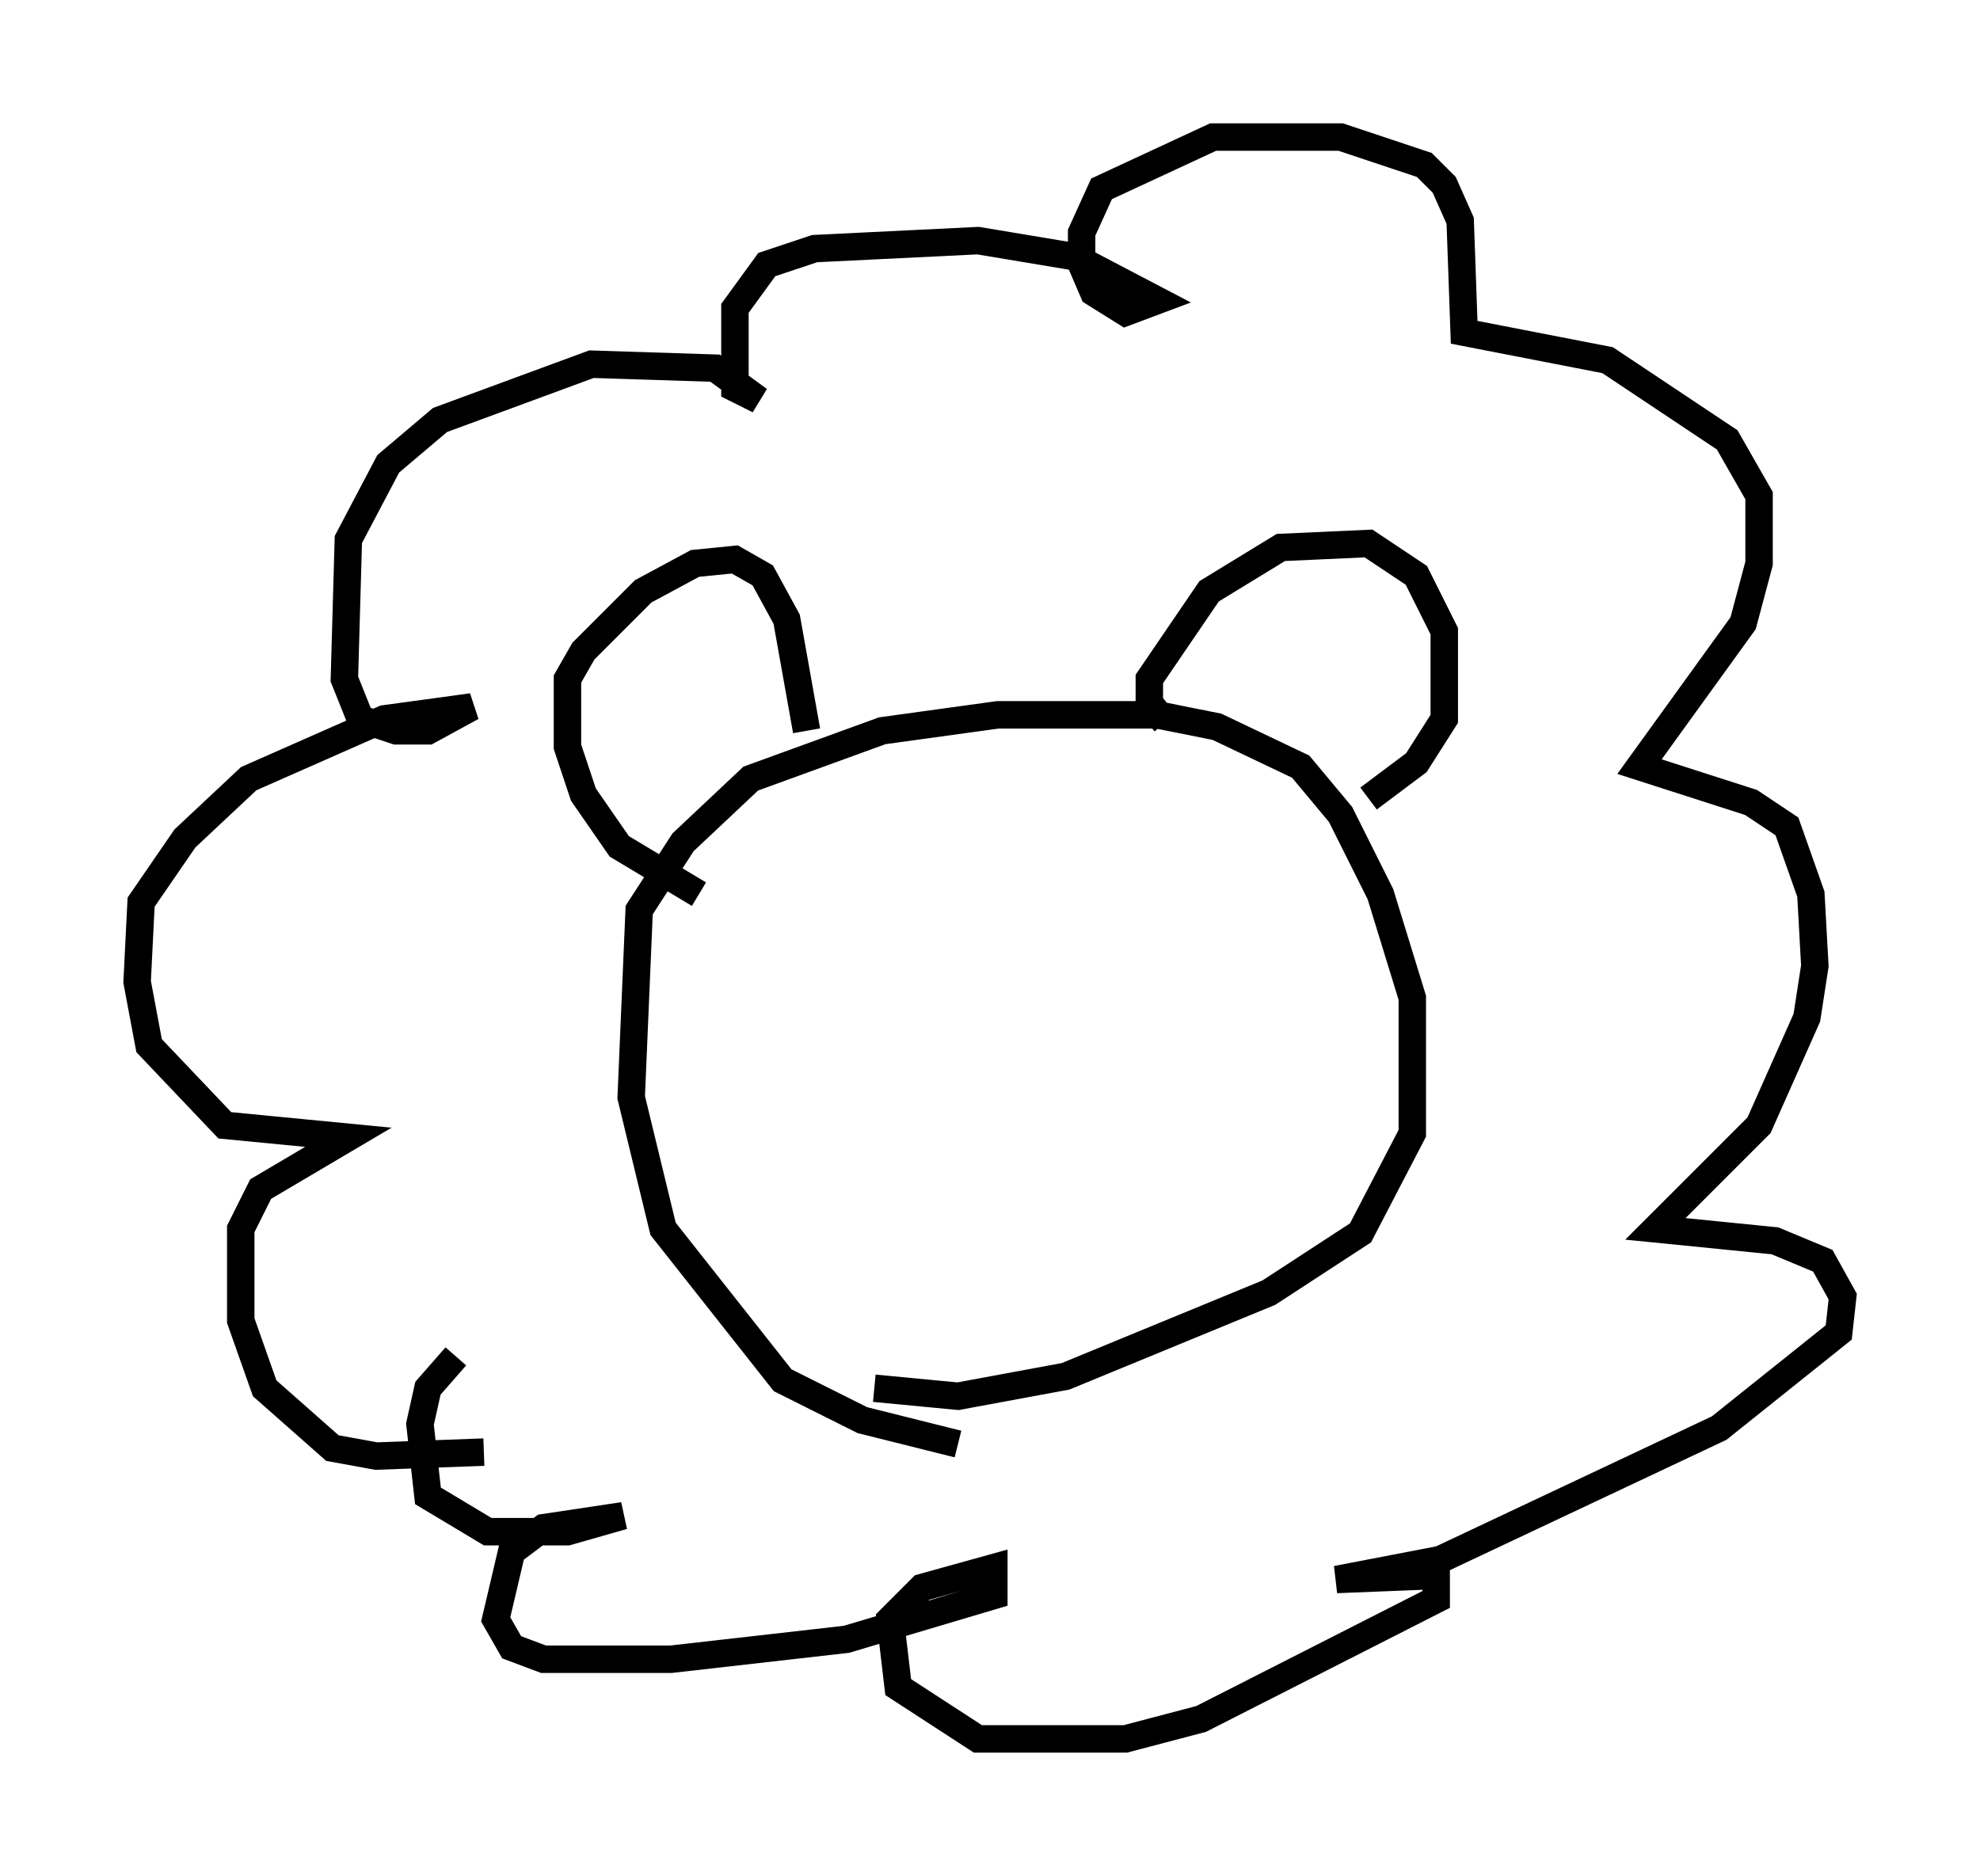 <?xml version="1.0" encoding="utf-8" ?>
<svg baseProfile="full" height="68.391" version="1.1" width="72.167" xmlns="http://www.w3.org/2000/svg" xmlns:ev="http://www.w3.org/2001/xml-events" xmlns:xlink="http://www.w3.org/1999/xlink"><defs /><rect fill="white" height="68.391" width="72.167" x="0" y="0" /><path d="M19.67, 52.352 m-2.034, 0.581 l-3.922, 0.145 -1.598, -0.291 l-2.469, -2.179 -0.872, -2.469 l0.0, -3.341 0.726, -1.453 l3.196, -1.888 -4.503, -0.436 l-2.76, -2.905 -0.436, -2.324 l0.145, -2.905 1.598, -2.324 l2.324, -2.179 4.939, -2.179 l3.196, -0.436 -1.598, 0.872 l-1.162, 0.0 -1.307, -0.436 l-0.581, -1.453 0.145, -5.084 l1.453, -2.76 1.888, -1.598 l5.52, -2.034 4.503, 0.145 l1.598, 1.162 -0.872, -0.436 l0.0, -2.905 1.162, -1.598 l1.743, -0.581 5.955, -0.291 l3.486, 0.581 3.05, 1.598 l-1.162, 0.436 -1.162, -0.726 l-0.436, -1.017 0.0, -1.162 l0.726, -1.598 4.067, -1.888 l4.648, 0.0 3.05, 1.017 l0.726, 0.726 0.581, 1.307 l0.145, 4.067 5.229, 1.017 l4.358, 2.905 1.162, 2.034 l0.0, 2.469 -0.581, 2.179 l-3.777, 5.229 4.067, 1.307 l1.307, 0.872 0.872, 2.469 l0.145, 2.615 -0.291, 1.888 l-1.743, 3.922 -3.777, 3.777 l4.358, 0.436 1.743, 0.726 l0.726, 1.307 -0.145, 1.307 l-4.358, 3.486 -10.168, 4.793 l-3.777, 0.726 3.631, -0.145 l0.0, 0.872 -8.57, 4.358 l-2.76, 0.726 -5.374, 0.0 l-2.905, -1.888 -0.291, -2.469 l1.162, -1.162 2.615, -0.726 l0.0, 1.017 -5.374, 1.598 l-6.391, 0.726 -4.648, 0.0 l-1.162, -0.436 -0.581, -1.017 l0.581, -2.469 1.162, -0.872 l2.905, -0.436 -2.034, 0.581 l-2.905, 0.0 -2.179, -1.307 l-0.291, -2.615 0.291, -1.307 l1.017, -1.162 m18.302, 3.196 l-3.486, -0.872 -2.905, -1.453 l-4.358, -5.52 -1.162, -4.793 l0.291, -6.827 1.598, -2.469 l2.469, -2.324 4.793, -1.743 l4.212, -0.581 5.81, 0.0 l2.179, 0.436 3.05, 1.453 l1.453, 1.743 1.453, 2.905 l1.162, 3.777 0.0, 4.939 l-1.888, 3.631 -3.341, 2.179 l-7.408, 3.05 -3.922, 0.726 l-3.05, -0.291 m-6.391, -18.011 l-2.905, -1.743 -1.307, -1.888 l-0.581, -1.743 0.0, -2.469 l0.581, -1.017 2.179, -2.179 l1.888, -1.017 1.453, -0.145 l1.017, 0.581 0.872, 1.598 l0.726, 4.067 m13.073, -0.291 l-0.581, -0.726 0.0, -0.872 l2.179, -3.196 2.615, -1.598 l3.196, -0.145 1.743, 1.162 l1.017, 2.034 0.0, 3.196 l-1.017, 1.598 -1.743, 1.307 " fill="none" stroke="black" stroke-width="1" /></svg>